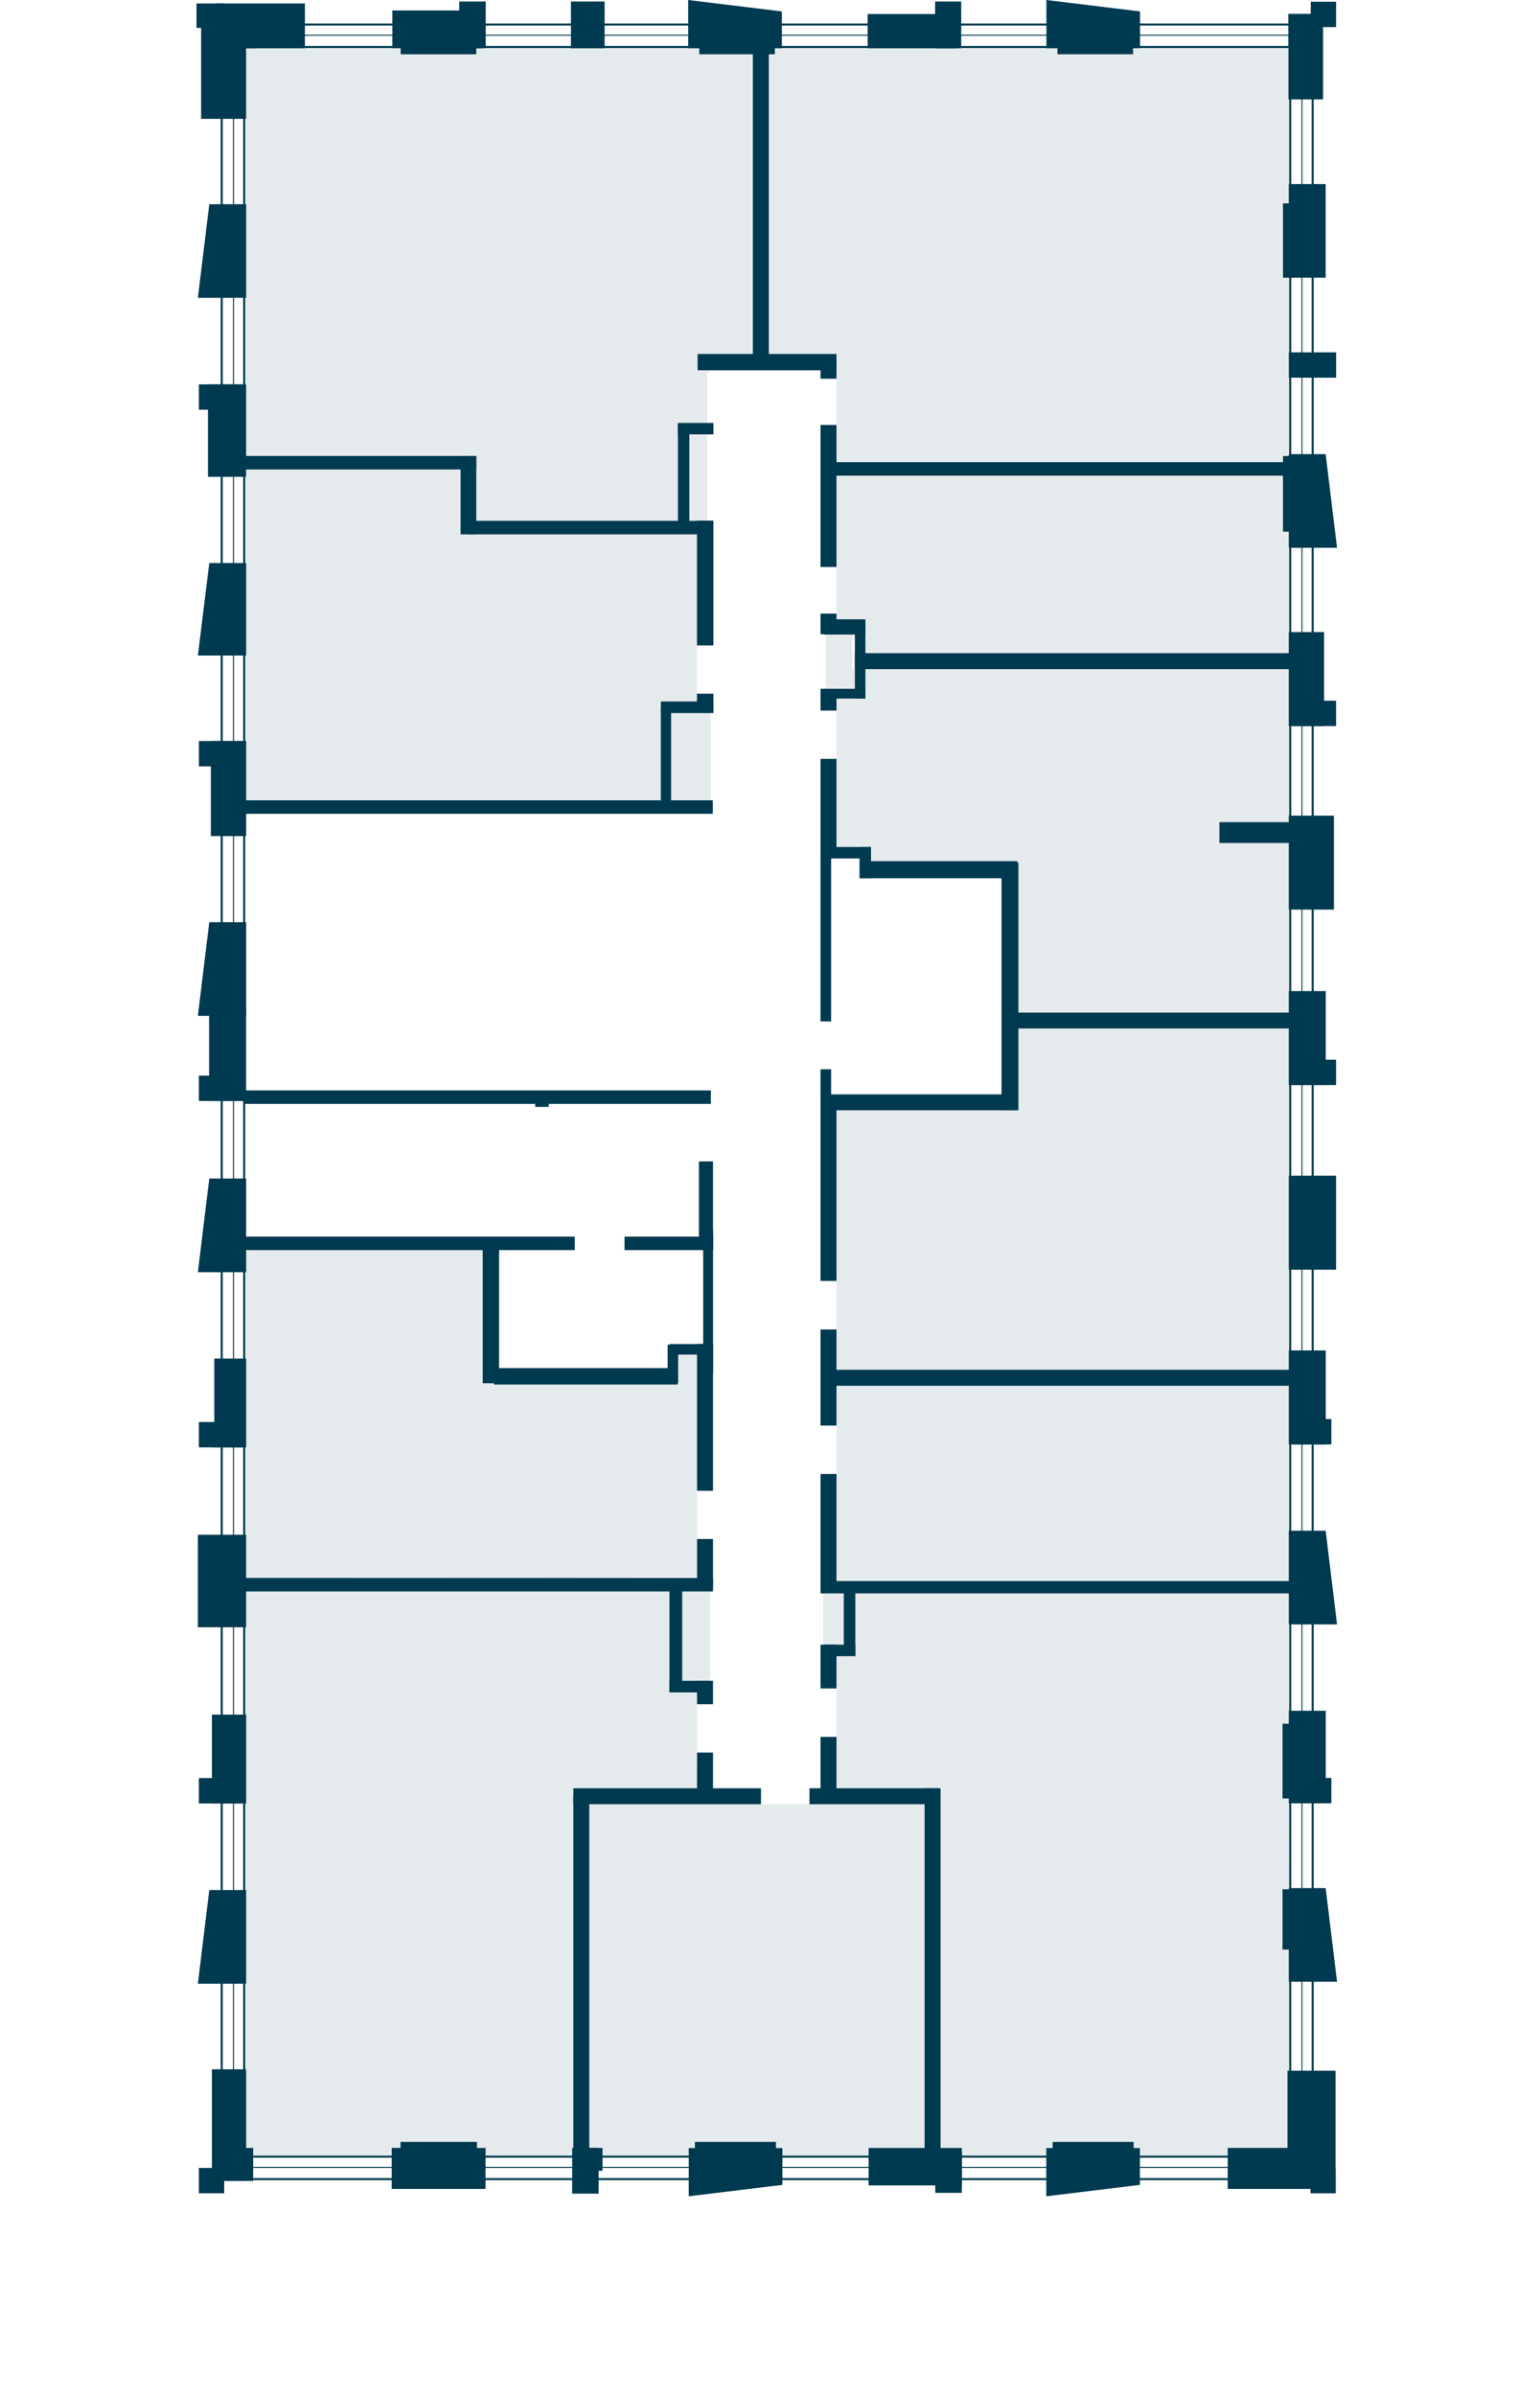 <svg xmlns="http://www.w3.org/2000/svg" id="Layer_1" viewBox="0 0 393.66 612.33"><g id="flats" fill="#e5ebed"><path id="fl295" d="m179.35 345.29-6.33.1V350l-46.13.87.25-33.22-64.87.26.39 85.51 115.45-.26.08-9.82v-12.31l1.16-35.74z"/><path id="fl294" d="M181.52 406.23h-5.05v.08H62.42V551.21h85.71v-93h30.18l-.12-10.29v-12.34l1.7-1.88 1.63-2.16v-25.31z"/><path id="fl293" d="M240.47 551.21h-93.54l1.32-91.06 46.27.98h12.41l31.71-.71 1.83 90.79z"/><path id="fl292" d="M329.42 457.72v-51.3H215.69v-.19h-5.29v17.24l3.43 8.07v29.47l23.62-.59 1.63 90.79h90.73l-.33-93.49h-.06z"/><path id="fl291" d="M213.59 353.17h115.86v52.51H213.59l.24-28.95v-12.38l-.24-11.18z"/><path id="fl290" d="M258.46 261.06v22.26l-45.6-.99.97 45.06v12.4l.02 11.29h115.96v-90.02h-71.35z"/><path id="fl289" d="M217.88 171.03v-9.41h-6.82v15.93l2.77 4.07v12.33l-.62 22.91h7.14v4.73h36.95v40.68h72.51v-91.24H217.88z"/><path id="fl288" d="M329.81 167.64H219.22l-.8-7.41-4.59-.75v-14.57l-.94-25.64h116.92v48.37z"/><path id="fl287" d="M195.12 12.24v79.53l15.5.96 3.21 4.06v11.82l-.69 10.18 116.5-.58V12.24H195.12z"/><path id="fl286" d="M192.91 11.99H62.42v105.07h58.83v16.07l56.58 1.72 2.94-.75V95.47l3.45-3.1 8.69-.74V11.99z"/><path id="fl285" d="M178.17 177.29v-12.32l-.06-31.51h-56.37v-16.72H62.42v89.2H172.38v.24h9.3v-26.12l-3.51-2.77z"/></g><g id="windows" fill="none" stroke="#003a50" stroke-miterlimit="10"><path stroke-width=".52" d="M56.68 18.64v517.88M62.42 18.64v517.88"/><path stroke-width=".26" d="M59.68 18.65v517.87"/><path stroke-width=".52" d="M329.81 9.37v536.07M335.55 9.37v536.07"/><path stroke-width=".26" d="M332.81 9.37v536.07"/><path stroke-width=".52" d="M61.7 12.01h271.51M61.7 6.27h271.51"/><path stroke-width=".26" d="M61.7 9.01h271.51"/><path stroke-width=".52" d="M61.7 556.95h271.51M61.7 551.21h271.51"/><path stroke-width=".26" d="M61.7 553.95h271.51"/></g><g id="walls_outside" fill="#003a50"><path fill-rule="evenodd" d="M62.92 52.19v23.93l-12.34.01 2.92-23.94h9.42zM199.86 12.33h-23.94V0l23.94 2.92v9.41zM62.92 235.69v23.93l-12.34.01 2.92-23.94h9.42zM62.92 301.21v23.94H50.58l2.92-23.94h9.42zM62.92 483.06V507H50.58l2.92-23.94h9.42zM200 549h-23.94v12.33l23.94-2.91V549zM291.39 549h-23.94v12.33l23.94-2.91V549z"/><path d="M62.91 5.94v24.43h-11.5V5.94z"/><path d="M65.13 5.94v6.39H52.42V5.94zM124.16.38v11.96h-6.77V.38zM154.55.38v11.96h-8.61V.38zM245.71.38v11.96h-6.67V.38z"/><path d="M244.71 3.58v8.76h-22.92V3.58zM121.75 7.63v6.25h-19.33V7.63z"/><path d="M123.1 2.68v9.65h-22.81V2.68zM77.94.88v11.46H55.02V.88zM198.08 7.04v6.83h-19.33V7.04z"/><path fill-rule="evenodd" d="M291.42 12.33h-23.94V0l23.94 2.92v9.41z"/><path d="M289.64 7.04v6.83h-19.33V7.04zM57.37.88v6.25h-7.14V.88zM62.91 98.23v23.64h-9.75V98.23z"/><path d="M61.91 98.24v6.48H50.83v-6.48zM62.92 189.39v24.3H53.9v-24.3z"/><path d="M61.92 189.39v6.48H50.84v-6.48zM53.45 281.41v-23.64h9.46v23.64zM50.58 415.9v-23.64h12.33v23.64z"/><path d="M50.83 281.4v-6.48h11.08v6.48zM61.91 319.51v-3.45h85v3.45zM62.6 282.14v-3.45h119.11v3.45zM59.38 207.99v-3.45h122.83v3.45zM59.38 119.99v-3.45h62.38v3.45zM119.29 136.57v-3.45h62.38v3.45zM211.2 121.57v-3.45h122v3.45z"/><path d="M182.36 164.96h-4.2v-31.89h4.2zM182.36 181.72h-4.2v-4.43h4.2z"/><path d="M182.37 182.25h-13.44v-2.96h13.44z"/><path d="M171.55 180.77v24.61h-2.63v-24.61zM176.21 134.84h-2.92v-26.56h2.92z"/><path d="M182.37 108.1v2.92h-9.08v-2.92zM213.83 90.47v4.17h-35.5v-4.17z"/><path d="M209.75 92.6h4.08v4.2h-4.08zM209.75 108.61h4.08v36.31h-4.08zM209.75 156.83h4.08v5.27h-4.08zM209.75 176.04h4.08v5.58h-4.08zM209.75 193.95h4.08v25.21h-4.08zM209.75 283.18h4.08v44.21h-4.08zM209.75 339.79h4.08v24.56h-4.08zM209.75 376.73h4.08v28.95h-4.08zM209.75 420.34h4.08v11.2h-4.08zM215.69 407.03h2.95v16.07h-2.95z"/><path d="M210.61 423.3v-2.95h8.04v2.95zM209.75 443.92h4.08v16.5h-4.08z"/><path d="M206.92 461.13v-4.08h32.99v4.08zM146.56 461.13v-4.08h47.96v4.08z"/><path d="M150.64 552.21h-4.08v-93.12h4.08zM182.26 458.04h-4.08v-10.12h4.08zM182.26 435.58h-4.08v-5.99h4.08zM182.26 405.96h-4.08v-12.62h4.08zM182.26 381.02h-4.08V343.5h4.08z"/><path d="M182.27 351.04h-2.52V314.5h2.52z"/><path d="M182.26 319.47h-3.6v-22.63h3.6zM181.26 432.55h-10.14v-2.96h10.14z"/><path d="M174.39 432.47h-3.27v-27.13h3.27zM240.43 552.21h-4.08v-95.16h4.08zM212.87 354.18v-4.08h118.59v4.08zM209.75 407.25v-3.15h121.7v3.15zM209.75 178.54v-2.5h11.45v2.5zM209.76 219.41v-2.93h12.89v2.93z"/><path d="M222.64 224.45h-2.93v-7.97h2.93zM209.75 217.29h2.7v43.77h-2.7zM209.75 273.29h2.7v9.44h-2.7zM218.52 158.88h2.69v19.67h-2.69z"/><path d="M210.63 162.18v-3.89h10.58v3.89zM218.52 171.02v-4.08h111.93v4.08zM311.71 215.46v-5.33h18.74v5.33zM258.46 262.86v-4.06h71.99v4.06zM219.96 224.46v-4.37h40.12v4.37zM209.76 283.77v-4.06h50.32v4.06z"/><path d="M260.33 283.77h-4.32v-63.23h4.32zM192.45 12.78h4.08v78.7h-4.08zM121.75 136.57h-4.02v-20.03h4.02zM140.26 282.9h-3.45v-3.45h3.45zM61.92 406.75v-3.45h120.33v3.45zM159.64 319.51v-3.45h22.62v3.45zM127.58 353.54h-4.19v-34.45h4.19z"/><path d="M173.21 349.66v4.2h-46.93v-4.2zM179.75 343.51v2.7h-8.62v-2.7z"/><path d="M170.65 343.7h2.7v9.84h-2.7zM54.77 369.93v-22.7h8.15v22.7z"/><path d="M50.83 369.93v-6.48h11.08v6.48zM54.17 460.93v-22.7h8.75v22.7z"/><path d="M50.83 460.93v-6.48h11.08v6.48zM54.17 557.41v-28.53h8.75v28.53z"/><path d="M55.17 557.41v-8.44h9.54v8.44zM100.12 559.45v-10.48h24v10.48zM146.26 560.66v-11.69h6.76v11.69z"/><path d="M147.26 554.82v-5.84h6.76v5.84zM269.08 554.22v-6.78h20.71v6.78zM177.64 554.22v-6.78h20.71v6.78zM102.38 554.22v-6.78h19.54v6.78zM313.83 559.45v-10.48h24v10.48zM222.04 558.56v-9.58h23.83v9.58z"/><path d="M239.08 560.46v-10.48h6.79v10.48zM50.83 560.56v-6.48h6.48v6.48z"/><path fill-rule="evenodd" d="M62.92 167.54V143.9H53.5l-2.92 23.64h12.34zM329.45 482.56v23.94h12.33l-2.91-23.94h-9.42zM329.45 116.07v23.94h12.33l-2.91-23.94h-9.42z"/><path d="M329.45 47.04h9.42v23.93h-9.42zM329.11 554.32v-25.08h12.29v25.08zM327.84 498.29v-15.42h2.37v15.42zM327.84 459.66v-19.1h2.37v19.1zM334.99 560.57v-6.25h6.46v6.25z"/><path d="M329.45 460.88v-23.64h9.44v23.64z"/><path d="M330.45 460.89v-6.48h9.88v6.48zM329.44 185.57v-24.02h9.03v24.02z"/><path d="M330.45 185.57v-6.48h11.08v6.48zM329.45 277.32V253.3h9.44v24.02zM329.45 232.48v-24.02h11.53v24.02z"/><path d="M330.45 277.32v-6.48h11.08v6.48z"/><path fill-rule="evenodd" d="M329.45 391.23v23.94h12.33l-2.91-23.94h-9.42z"/><path d="M329.45 369.17v-24.02h9.44v24.02zM329.45 324.51v-24.02h12.08v24.02z"/><path d="M330.45 369.17v-6.48h9.88v6.48zM341.54 90.05v6.48h-12.08v-6.48zM330.77 51.98v18.99h-2.81V51.98zM330.77 116.56v19.32h-2.81v-19.32zM338.2 3.57v21.84h-8.84V3.57z"/><path d="M337.2 3.57v8.44h-7.84V3.57z"/><path d="M341.53.44v6.48h-6.48V.44z"/></g></svg>